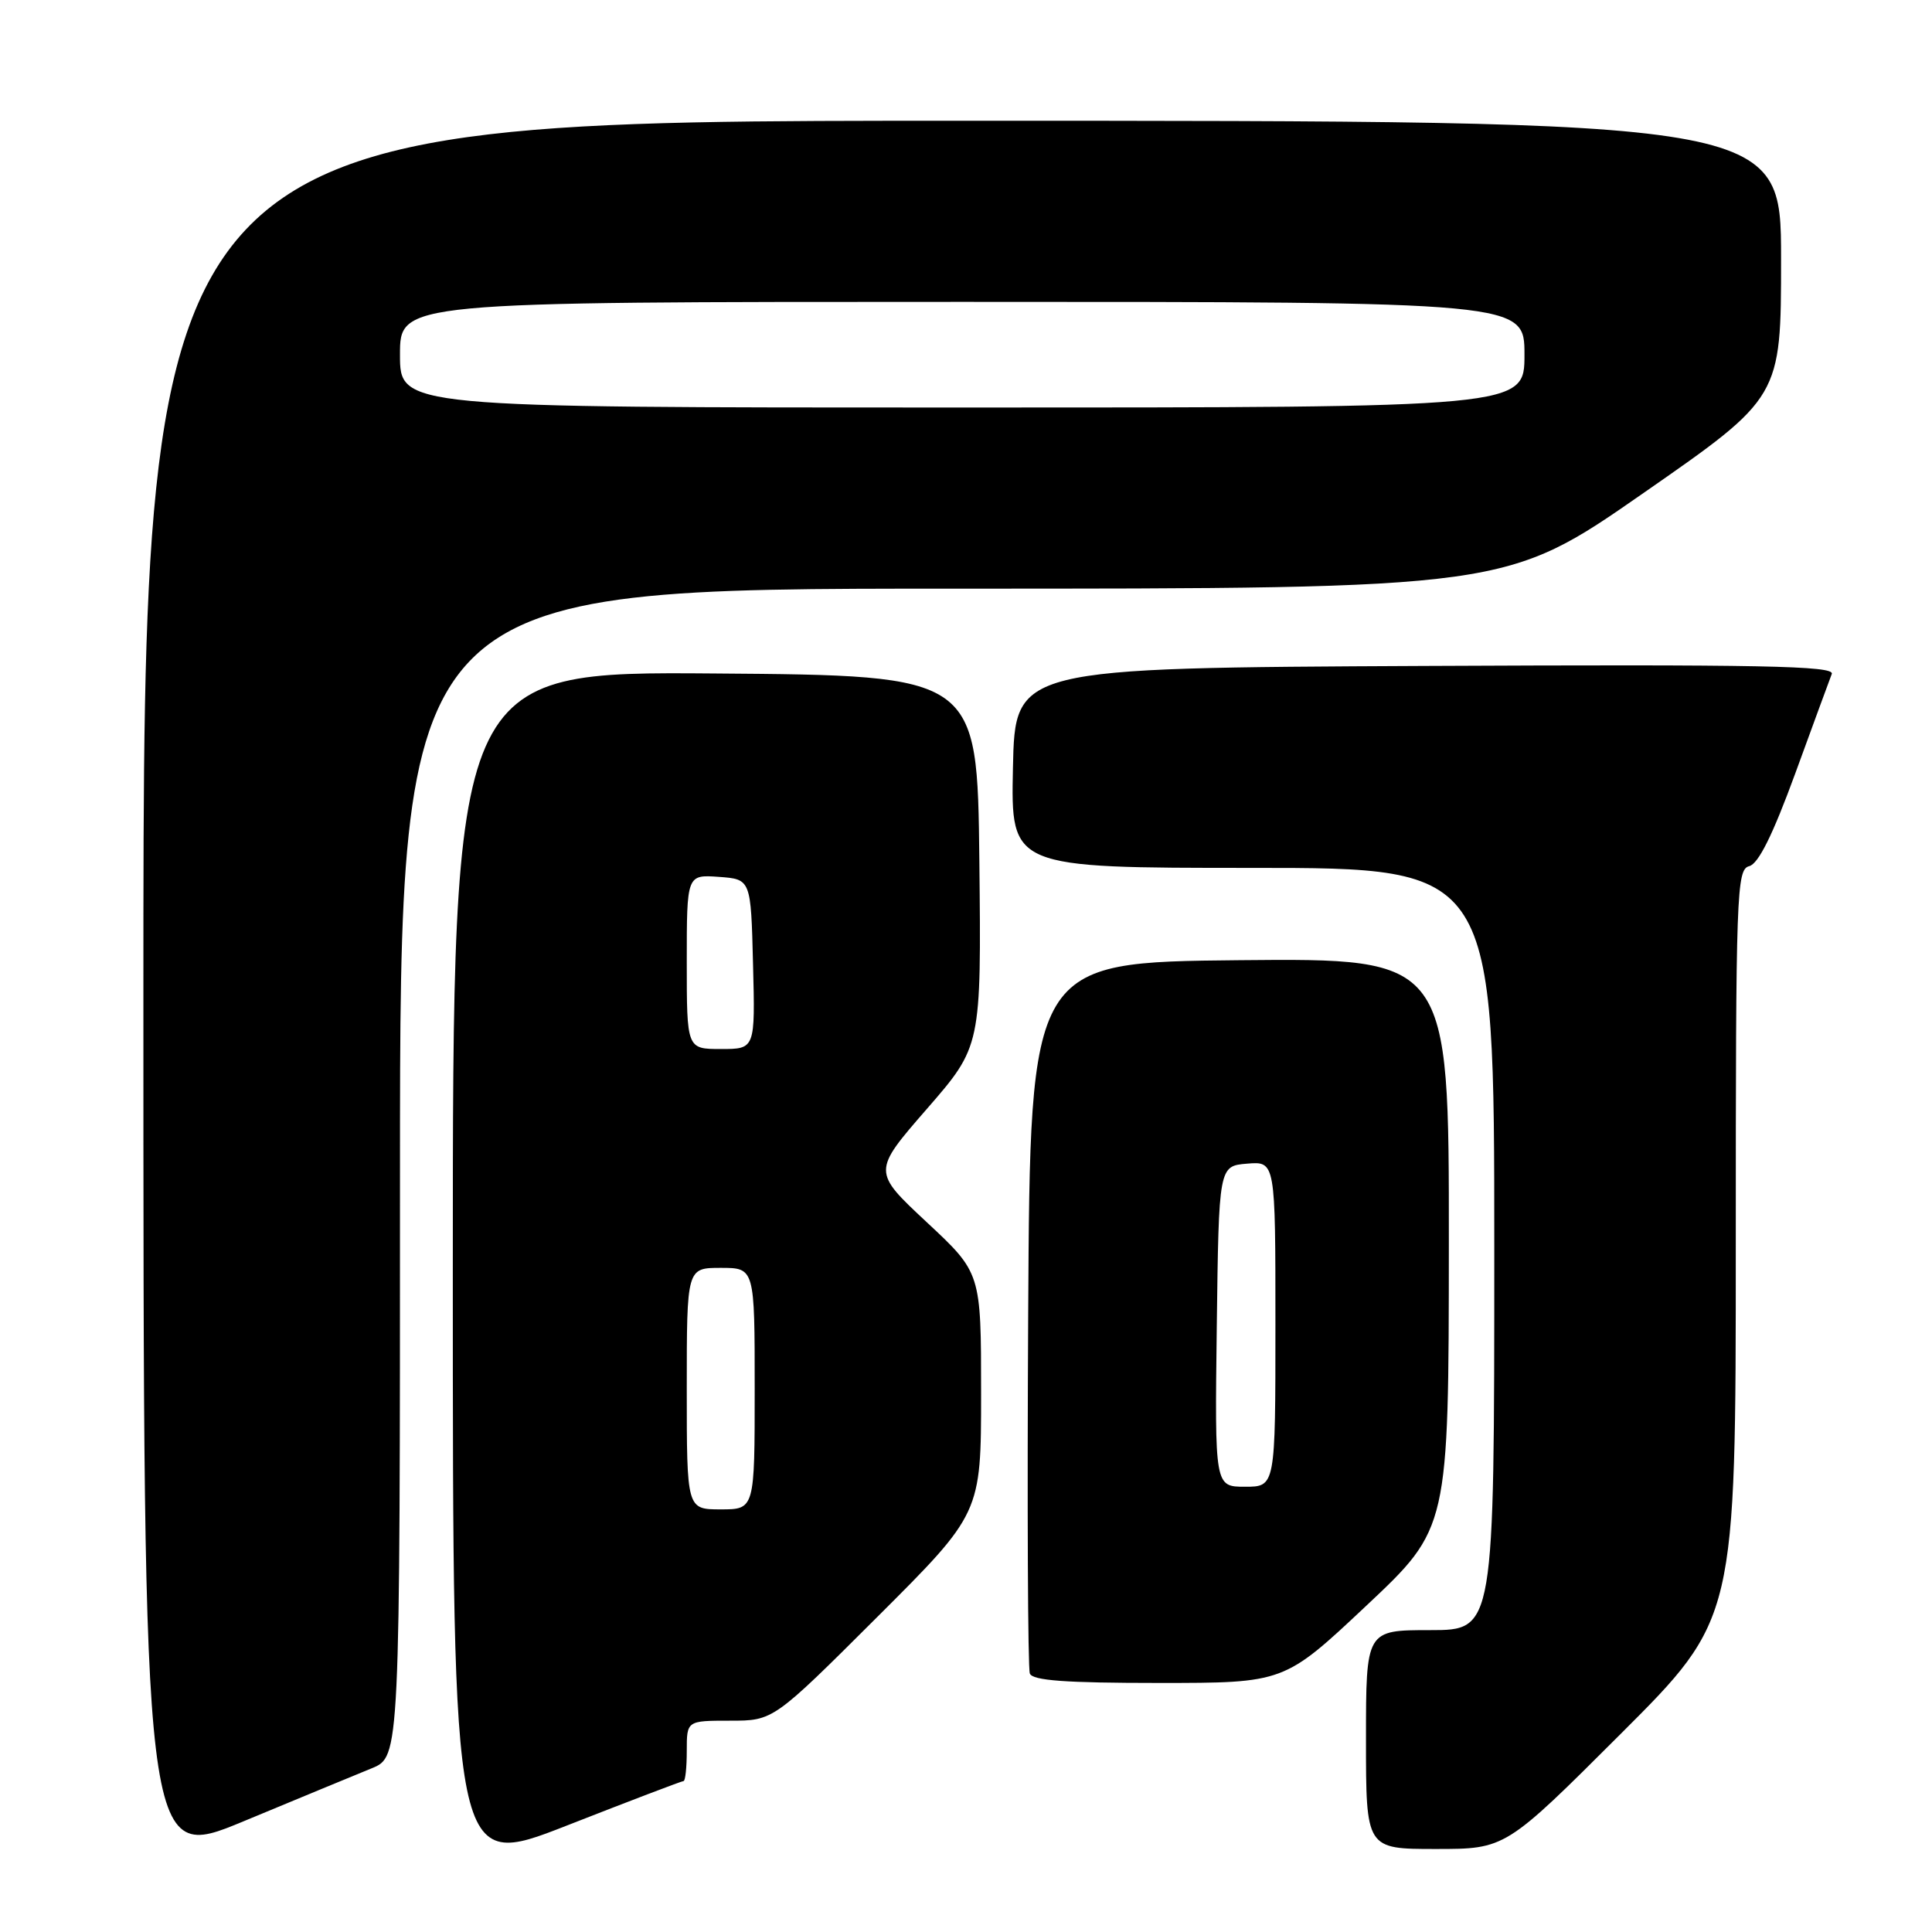 <?xml version="1.0" encoding="UTF-8" standalone="no"?>
<!DOCTYPE svg PUBLIC "-//W3C//DTD SVG 1.1//EN" "http://www.w3.org/Graphics/SVG/1.1/DTD/svg11.dtd" >
<svg xmlns="http://www.w3.org/2000/svg" xmlns:xlink="http://www.w3.org/1999/xlink" version="1.1" viewBox="0 0 256 256">
 <g >
 <path fill="currentColor"
d=" M 90.57 236.00 C 90.81 236.00 91.00 234.20 91.00 232.00 C 91.00 228.00 91.00 228.00 96.74 228.00 C 102.47 228.00 102.47 228.00 116.24 214.26 C 130.00 200.53 130.00 200.53 130.00 184.60 C 130.00 168.66 130.00 168.66 122.80 161.95 C 115.60 155.23 115.60 155.23 122.82 146.93 C 130.03 138.64 130.03 138.64 129.77 114.07 C 129.50 89.50 129.50 89.50 94.75 89.24 C 60.00 88.97 60.00 88.97 60.00 168.39 C 60.00 247.81 60.00 247.81 75.07 241.91 C 83.36 238.66 90.34 236.00 90.57 236.00 Z  M 49.25 234.31 C 53.00 232.78 53.00 232.78 53.00 155.39 C 53.00 78.00 53.00 78.00 126.28 78.00 C 199.56 78.00 199.56 78.00 217.78 65.32 C 236.00 52.65 236.00 52.65 236.00 34.32 C 236.00 16.00 236.00 16.00 127.50 16.00 C 19.00 16.00 19.00 16.00 19.00 131.42 C 19.00 246.84 19.00 246.84 32.25 241.34 C 39.54 238.31 47.19 235.15 49.25 234.31 Z  M 214.74 229.76 C 230.00 214.52 230.00 214.52 230.00 164.88 C 230.00 118.10 230.10 115.21 231.78 114.77 C 233.01 114.45 234.90 110.63 237.89 102.46 C 240.27 95.94 242.44 90.02 242.72 89.30 C 243.13 88.22 233.42 88.03 188.86 88.24 C 134.50 88.50 134.50 88.50 134.22 101.75 C 133.94 115.00 133.94 115.00 165.97 115.00 C 198.00 115.00 198.00 115.00 198.00 165.50 C 198.00 216.00 198.00 216.00 189.50 216.00 C 181.00 216.00 181.00 216.00 181.00 230.50 C 181.00 245.00 181.00 245.00 190.24 245.00 C 199.48 245.00 199.48 245.00 214.74 229.76 Z  M 181.06 212.75 C 191.96 202.50 191.96 202.50 191.98 164.73 C 192.00 126.97 192.00 126.97 164.25 127.23 C 136.50 127.50 136.50 127.50 136.24 174.00 C 136.10 199.57 136.19 221.06 136.46 221.75 C 136.81 222.68 141.18 223.00 153.55 223.00 C 170.16 223.00 170.16 223.00 181.06 212.75 Z  M 91.00 184.00 C 91.00 168.00 91.00 168.00 95.50 168.00 C 100.00 168.00 100.00 168.00 100.00 184.00 C 100.00 200.00 100.00 200.00 95.50 200.00 C 91.00 200.00 91.00 200.00 91.00 184.00 Z  M 91.00 127.44 C 91.00 115.89 91.00 115.89 95.25 116.19 C 99.50 116.50 99.50 116.50 99.78 127.75 C 100.07 139.00 100.07 139.00 95.53 139.00 C 91.00 139.00 91.00 139.00 91.00 127.44 Z  M 53.00 47.00 C 53.00 40.00 53.00 40.00 127.50 40.00 C 202.00 40.00 202.00 40.00 202.00 47.00 C 202.00 54.00 202.00 54.00 127.50 54.00 C 53.00 54.00 53.00 54.00 53.00 47.00 Z  M 161.23 175.75 C 161.50 154.50 161.50 154.50 165.25 154.19 C 169.00 153.88 169.00 153.88 169.00 175.44 C 169.00 197.00 169.00 197.00 164.98 197.00 C 160.96 197.00 160.96 197.00 161.23 175.75 Z "/>
</g>
</svg>